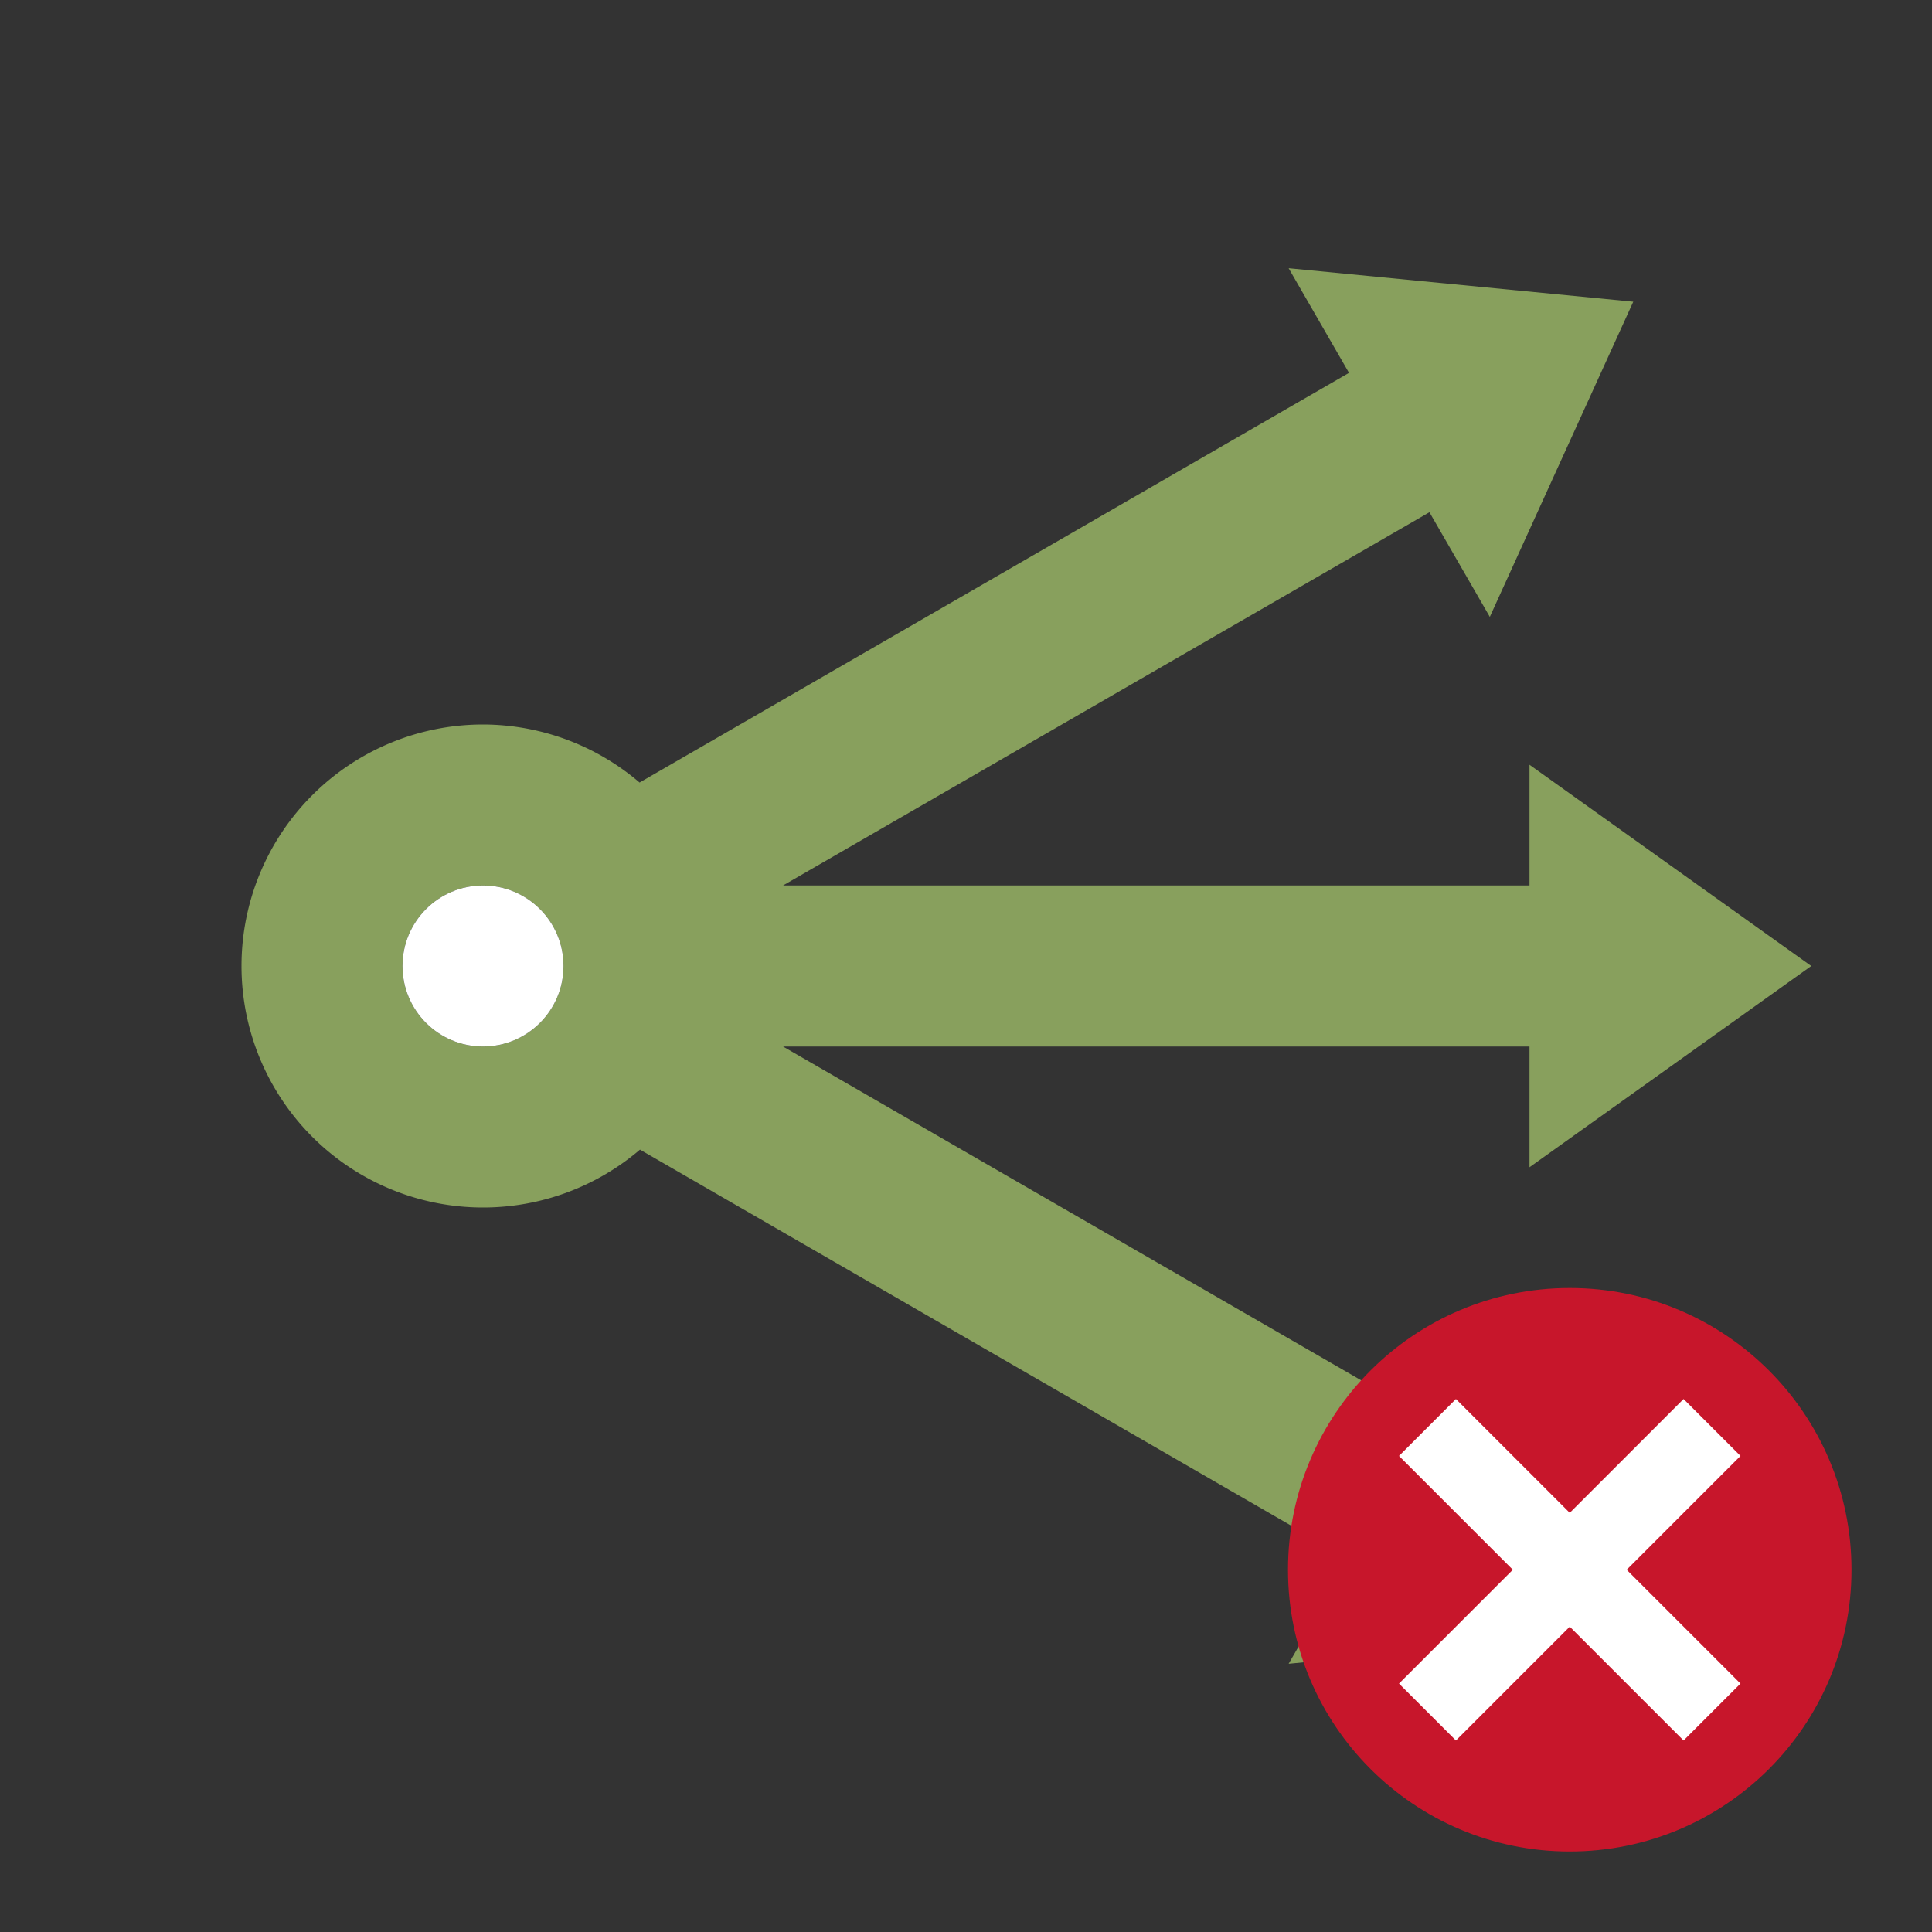 <svg xmlns="http://www.w3.org/2000/svg" viewBox="0 0 24 24"><rect x="0" y="0" width="24" height="24" fill="#333333" stroke="none"/><path d="M16.008 3.332l.75 1.3-8.813 5.089A3 3 0 006 9a3 3 0 00-3 3 3 3 0 003 3 3 3 0 001.95-.719l8.808 5.086-.75 1.301 4.281-.416-1.781-3.914-.75 1.299L9.727 13H19v1.5l3.5-2.5L19 9.5V11H9.727l8.03-4.637.75 1.3 1.782-3.915zM6 11a1 1 0 011 1 1 1 0 01-1 1 1 1 0 01-1-1 1 1 0 011-1z" fill="#88a05d" fill-rule="evenodd"/><circle cx="6" cy="12" r="1" fill="#fff" fill-rule="evenodd"/><circle cy="19.5" cx="19.5" r="3.5" fill="#c7162b"/><path overflow="visible" font-weight="400" style="line-height:normal;text-indent:0;text-align:start;text-decoration-line:none;text-decoration-style:solid;text-decoration-color:#000;text-transform:none;white-space:normal;isolation:auto;mix-blend-mode:normal;marker:none" d="M20.914 17.379L19.5 18.793l-1.414-1.414-.707.707 1.414 1.414-1.414 1.414.707.707 1.414-1.414 1.414 1.414.707-.707-1.414-1.414 1.414-1.414z" color="#000" font-family="sans-serif" fill="#fff"/></svg>